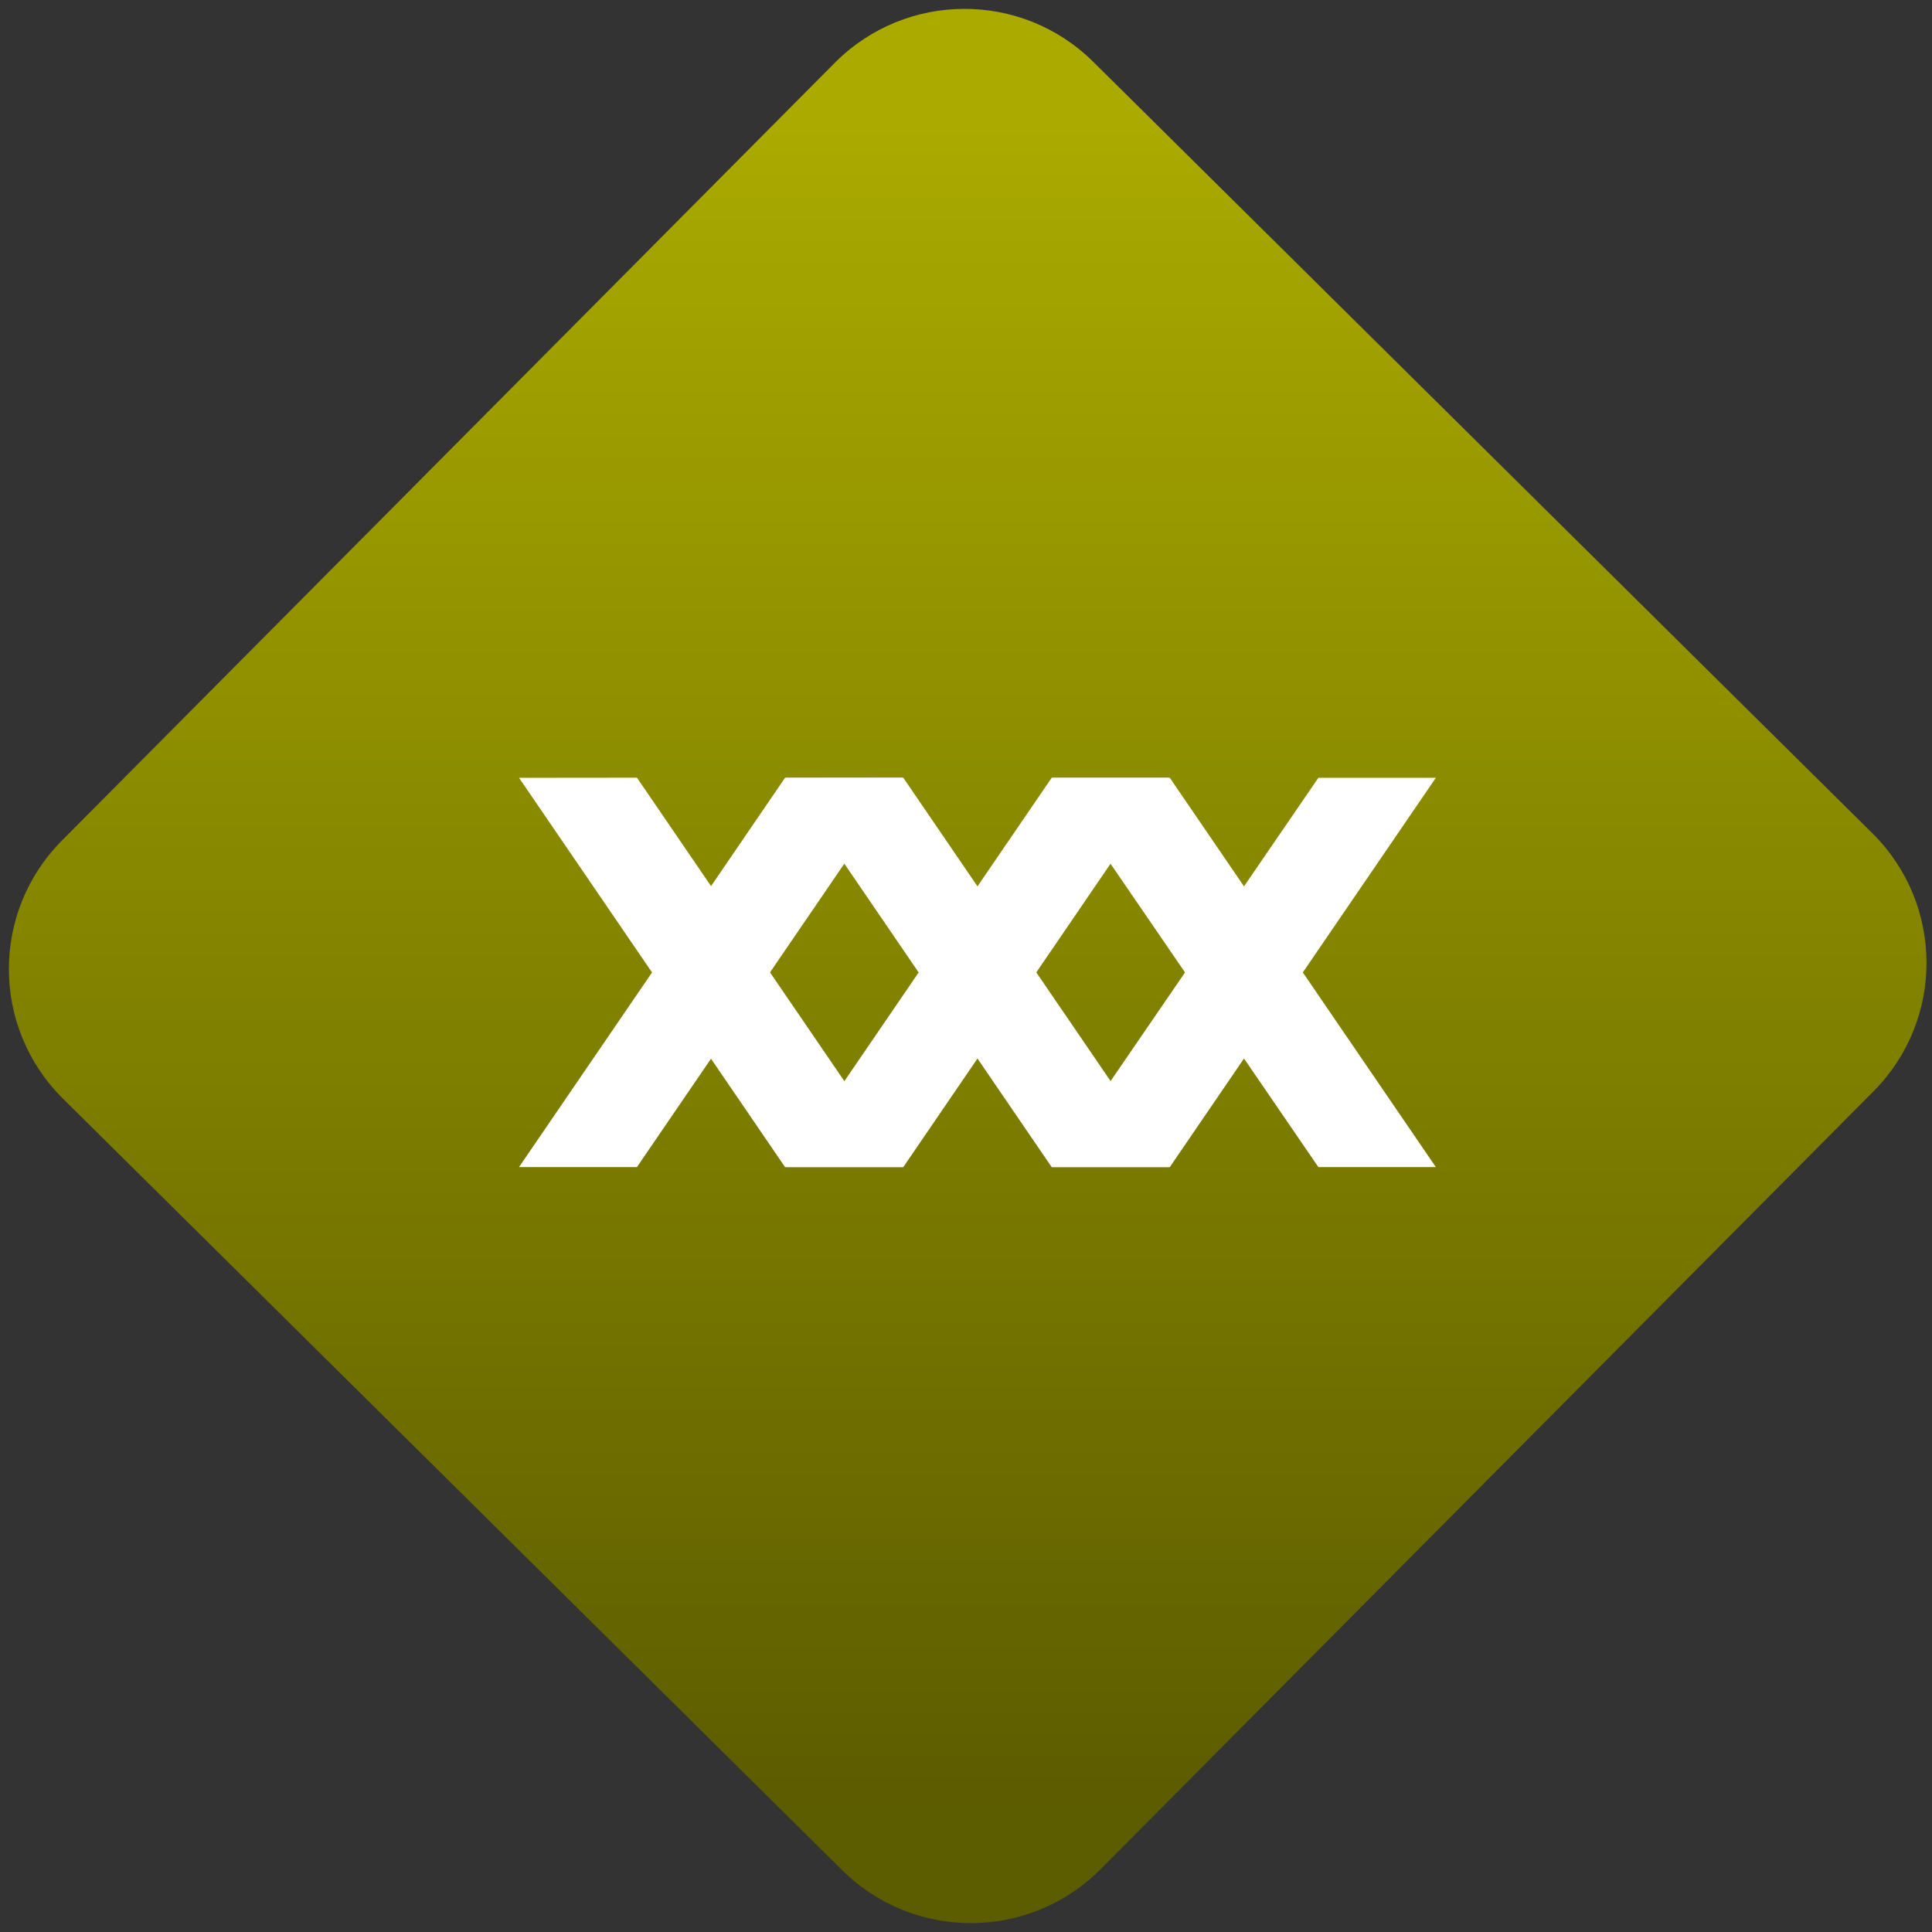 <svg width="64" height="64" viewBox="0 0 64 64" version="1.1"><rect x="0" y="0" width="64" height="64" fill="#333333" stroke="none"/><defs><linearGradient id="linear-pattern-0" gradientUnits="userSpaceOnUse" x1="0" y1="0" x2="0" y2="1" gradientTransform="matrix(60, 0, 0, 56, 0, 4)"><stop offset="0" stop-color="#aaaa00" stop-opacity="1"/><stop offset="1" stop-color="#5c5c00" stop-opacity="1"/></linearGradient></defs><path fill="url(#linear-pattern-0)" fill-opacity="1" d="M 36.219 2.051 L 62.027 27.605 C 64.402 29.957 64.418 33.785 62.059 36.156 L 36.461 61.918 C 34.105 64.289 30.27 64.305 27.895 61.949 L 2.086 36.395 C -0.289 34.043 -0.305 30.215 2.051 27.844 L 27.652 2.082 C 30.008 -0.289 33.844 -0.305 36.219 2.051 Z M 36.219 2.051 " /><g transform="matrix(1.008,0,0,1.003,16.221,16.077)"><path fill-rule="nonzero" fill="rgb(100%, 100%, 100%)" fill-opacity="1" d="M 27.234 9.66 L 18.469 22.516 L 22.352 22.516 L 31.094 9.66 M 27.234 9.66 "/><path fill-rule="nonzero" fill="rgb(100%, 100%, 100%)" fill-opacity="1" d="M 9.707 9.66 L 0.965 22.516 L 4.84 22.516 L 13.586 9.656 M 9.707 9.66 "/><path fill-rule="nonzero" fill="rgb(100%, 100%, 100%)" fill-opacity="1" d="M 13.594 22.516 L 9.727 22.516 L 18.469 9.66 L 22.332 9.66 M 13.59 22.516 "/><path fill-rule="nonzero" fill="rgb(100%, 100%, 100%)" fill-opacity="1" d="M 0.965 9.66 L 9.707 22.516 L 13.586 22.516 L 4.84 9.656 M 0.965 9.66 "/><path fill-rule="nonzero" fill="rgb(100%, 100%, 100%)" fill-opacity="1" d="M 22.336 22.516 L 13.594 9.66 L 9.727 9.66 L 18.469 22.516 M 22.336 22.516 "/><path fill-rule="nonzero" fill="rgb(100%, 100%, 100%)" fill-opacity="1" d="M 18.469 9.66 L 27.234 22.516 L 31.094 22.516 L 22.352 9.66 M 18.469 9.66 "/></g></svg>
